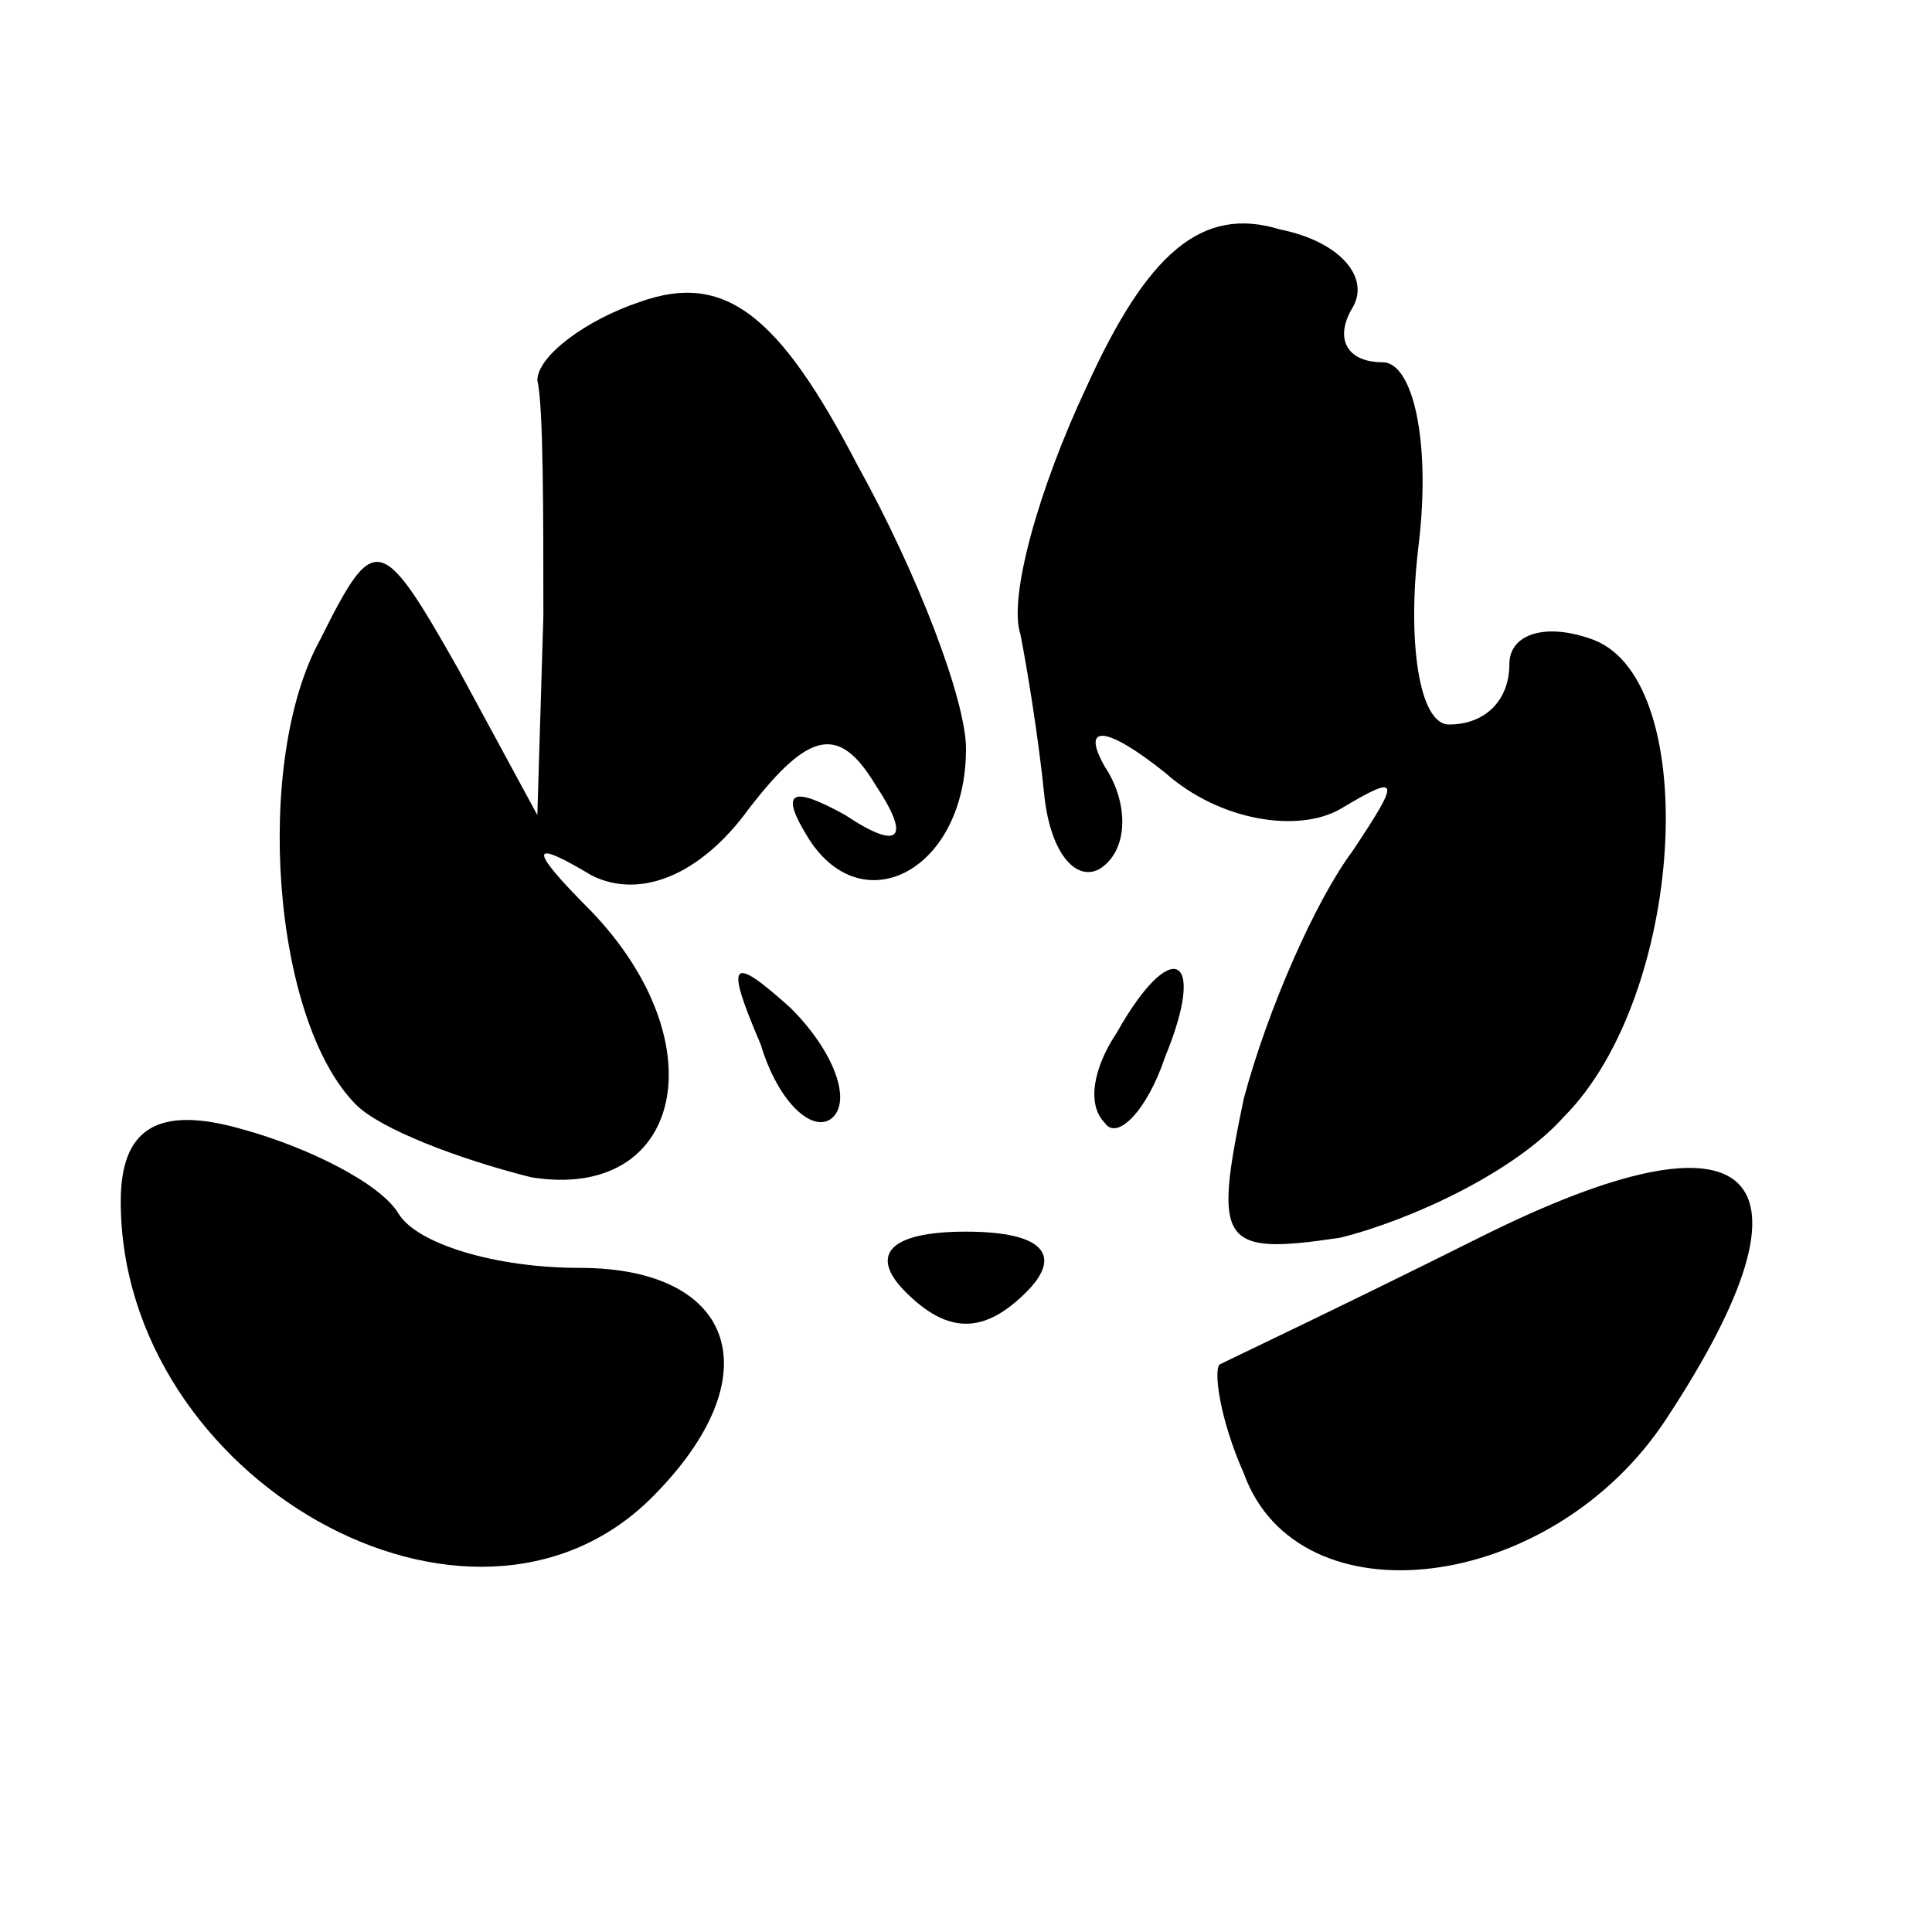 <?xml version="1.0" standalone="no"?>
<!DOCTYPE svg PUBLIC "-//W3C//DTD SVG 20010904//EN"
 "http://www.w3.org/TR/2001/REC-SVG-20010904/DTD/svg10.dtd">
<svg version="1.0" xmlns="http://www.w3.org/2000/svg"
 width="32pt" height="32pt" viewBox="0 0 32 32"
 preserveAspectRatio="xMidYMid meet">
<g transform="translate(0,32) scale(0.1,-0.1)"
fill="#000000" stroke="none">
<path fill="#000000" stroke="none" d="M180 256 c-8 -17 -13 -35 -11 -41 1 -5
3 -17 4 -27 1 -9 5 -14 9 -12 5 3 5 11 1 17 -4 7 0 7 10 -1 9 -8 22 -10 29 -6
10 6 10 5 2 -7 -6 -8 -14 -26 -18 -41 -5 -24 -4 -26 16 -23 12 3 29 11 37 20
20 20 23 72 5 79 -8 3 -14 1 -14 -4 0 -6 -4 -10 -10 -10 -5 0 -7 14 -5 30 2
17 -1 30 -6 30 -6 0 -8 4 -5 9 3 5 -2 11 -12 13 -13 4 -22 -4 -32 -26z"/>
<path fill="#000000" stroke="none" d="M106 270 c-9 -3 -17 -9 -17 -13 1 -4 1
-22 1 -39 l-1 -33 -13 24 c-13 23 -14 23 -23 5 -11 -20 -8 -63 6 -77 4 -4 17
-9 29 -12 25 -4 31 22 10 44 -11 11 -10 12 0 6 8 -4 18 0 26 11 10 13 15 14
21 4 6 -9 4 -11 -5 -5 -9 5 -11 4 -6 -4 9 -14 26 -5 26 15 0 8 -8 29 -18 47
-13 25 -22 32 -36 27z"/>
<path fill="#000000" stroke="none" d="M126 147 c3 -10 9 -15 12 -12 3 3 0 11
-7 18 -10 9 -11 8 -5 -6z"/>
<path fill="#000000" stroke="none" d="M185 149 c-4 -6 -5 -12 -2 -15 2 -3 7
2 10 11 7 17 1 20 -8 4z"/>
<path fill="#000000" stroke="none" d="M20 121 c0 -46 58 -79 88 -49 20 20 14
38 -12 38 -14 0 -27 4 -30 9 -3 5 -15 11 -26 14 -14 4 -20 0 -20 -12z"/>
<path fill="#000000" stroke="none" d="M245 115 c-22 -11 -41 -20 -43 -21 -1
-1 0 -9 4 -18 9 -25 51 -20 70 9 27 41 15 53 -31 30z"/>
<path fill="#000000" stroke="none" d="M150 106 c7 -7 13 -7 20 0 6 6 3 10
-10 10 -13 0 -16 -4 -10 -10z"/>
</g>
</svg>
